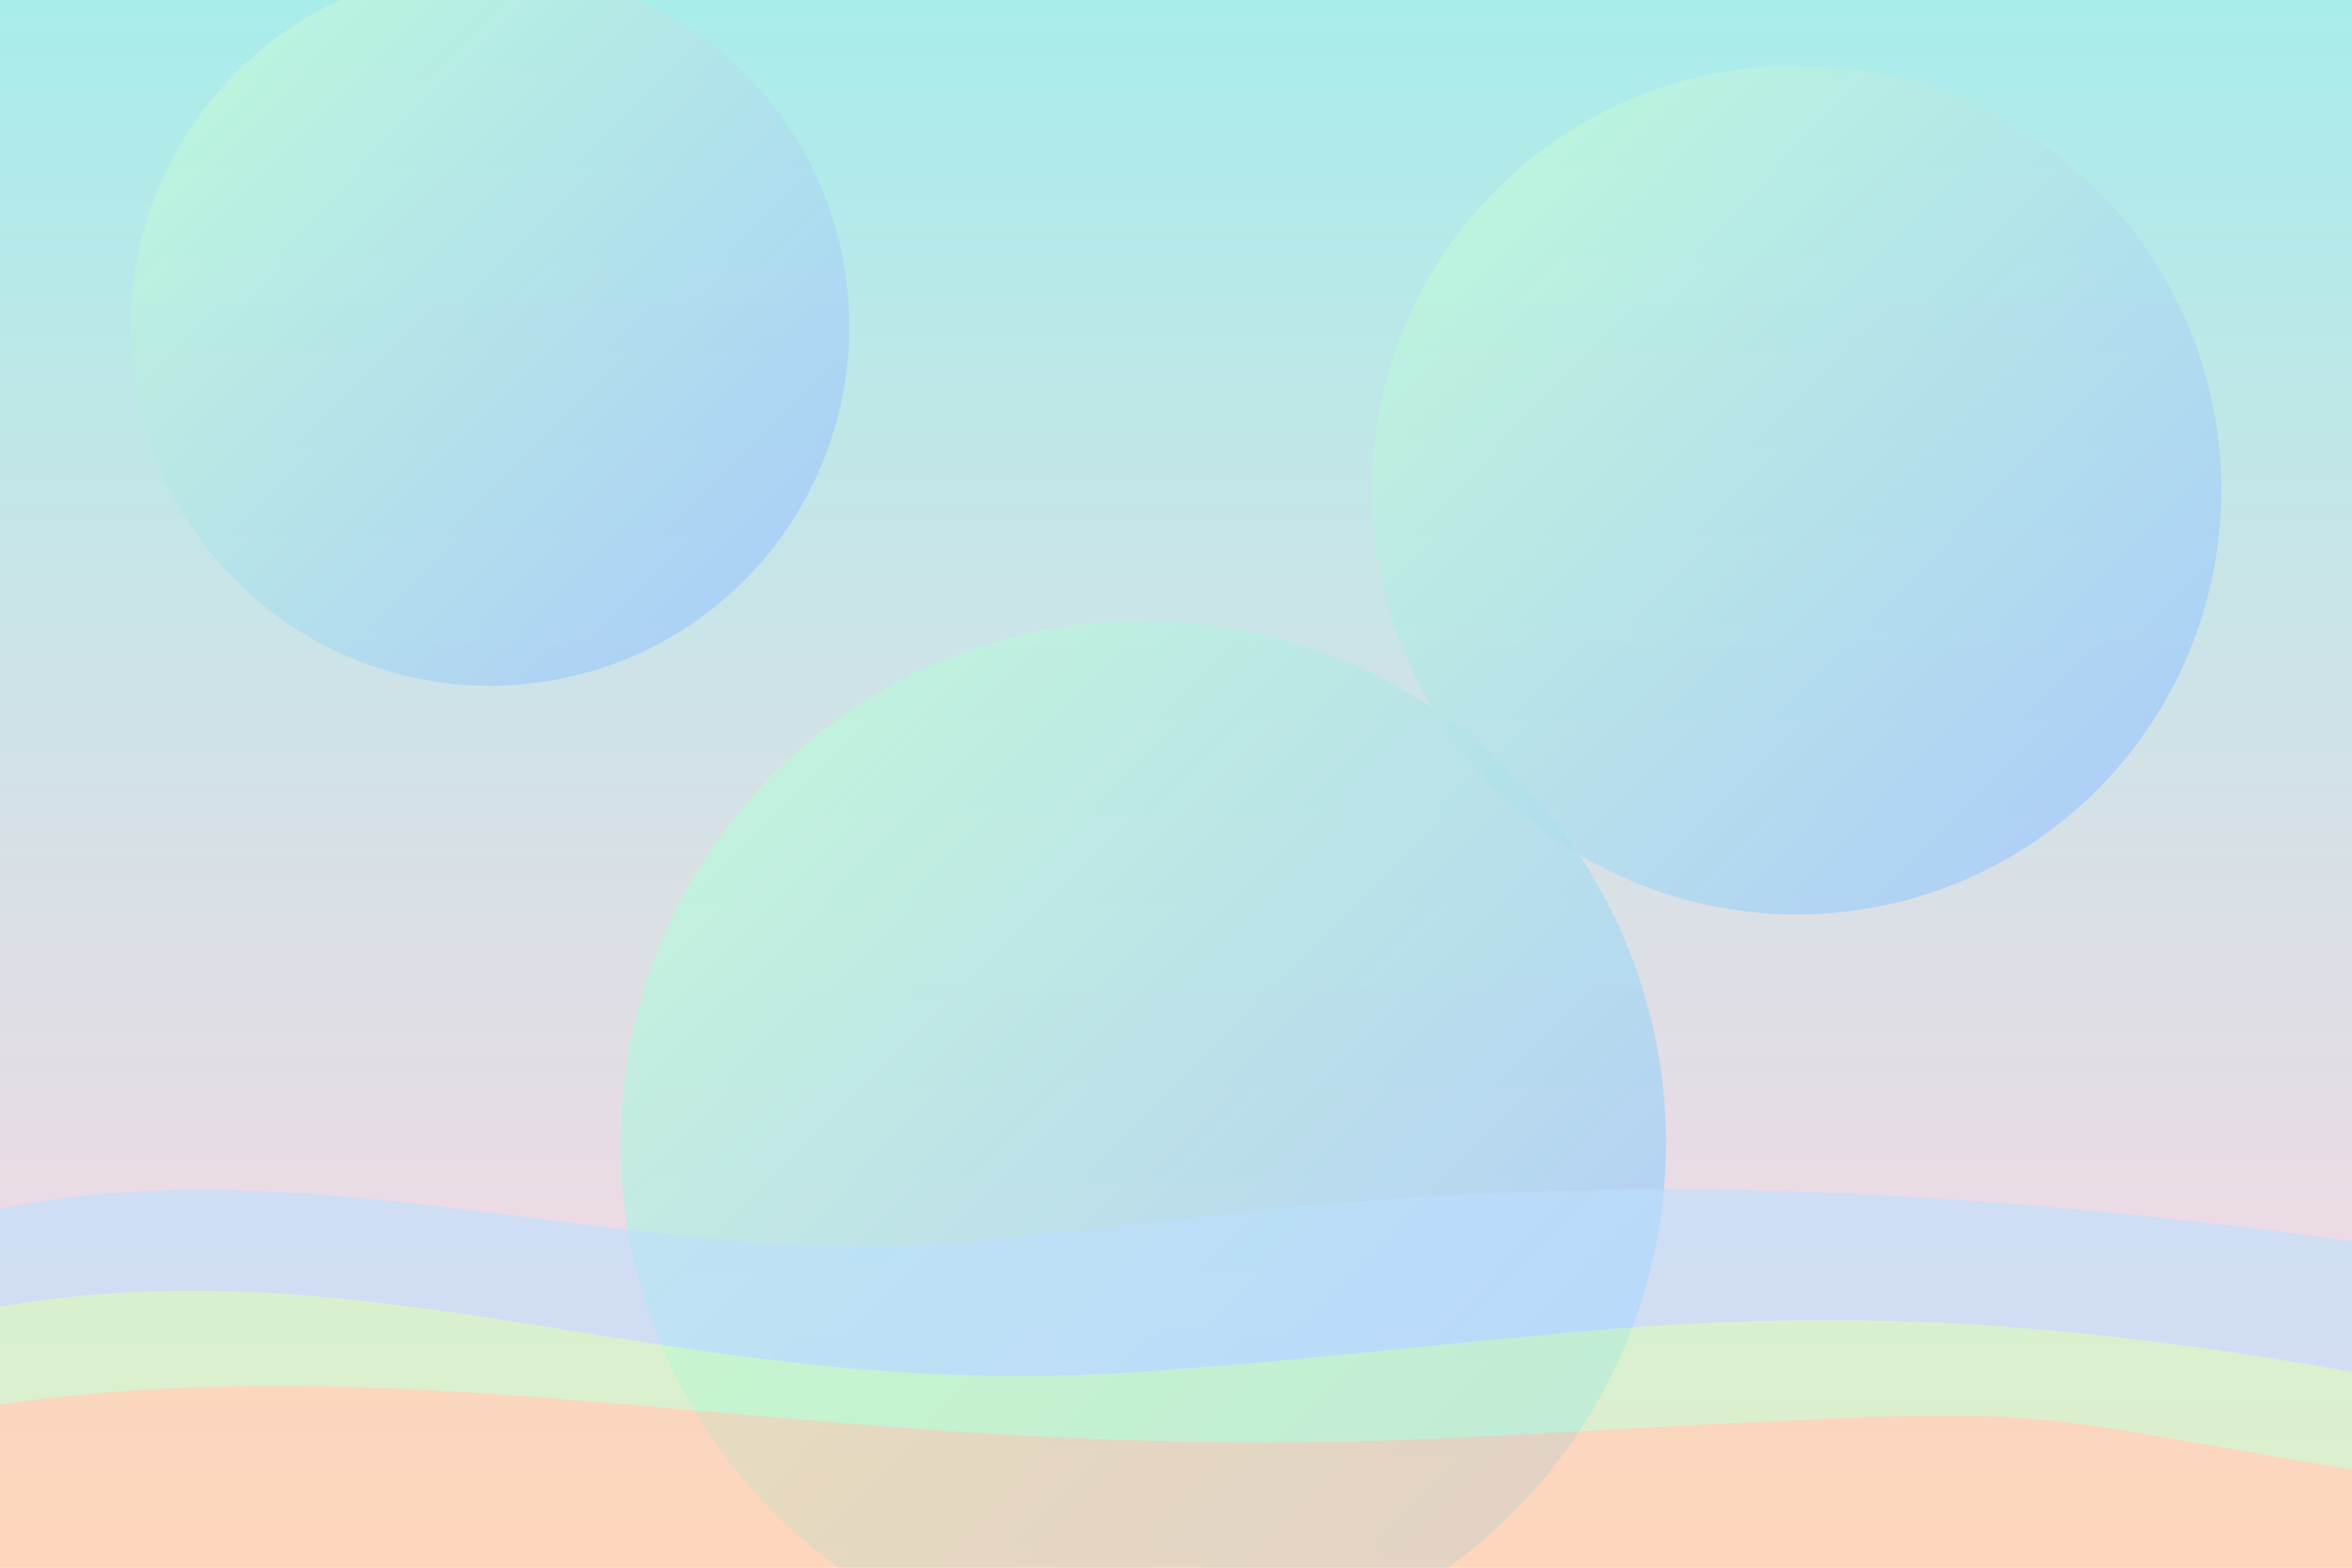 <svg xmlns="http://www.w3.org/2000/svg" viewBox="0 0 1440 960" preserveAspectRatio="xMidYMid slice">
  <defs>
    <linearGradient id="g1" x1="0" y1="0" x2="0" y2="1">
      <stop offset="0%" stop-color="#a8edea"/>
      <stop offset="100%" stop-color="#fed6e3"/>
    </linearGradient>
    <linearGradient id="g2" x1="0" y1="0" x2="1" y2="1">
      <stop offset="0%" stop-color="#c3fed6" stop-opacity="0.8"/>
      <stop offset="100%" stop-color="#a0c4ff" stop-opacity="0.8"/>
    </linearGradient>
    <filter id="blur"><feGaussianBlur stdDeviation="60"/></filter>
  </defs>
  <rect width="1440" height="960" fill="url(#g1)"/>
  <g filter="url(#blur)">
    <circle cx="300" cy="200" r="220" fill="url(#g2)"/>
    <circle cx="1100" cy="300" r="260" fill="url(#g2)"/>
    <circle cx="700" cy="700" r="320" fill="url(#g2)"/>
  </g>
  <g opacity="0.6">
    <path d="M0 740 C 200 700, 400 780, 600 760 S 1000 700, 1440 760 L 1440 960 L 0 960 Z" fill="#bde0fe"/>
    <path d="M0 800 C 240 760, 420 860, 700 840 S 1100 780, 1440 840 L 1440 960 L 0 960 Z" fill="#caffbf"/>
    <path d="M0 860 C 280 820, 520 900, 900 880 S 1200 860, 1440 900 L 1440 960 L 0 960 Z" fill="#ffd6a5"/>
  </g>
</svg>
